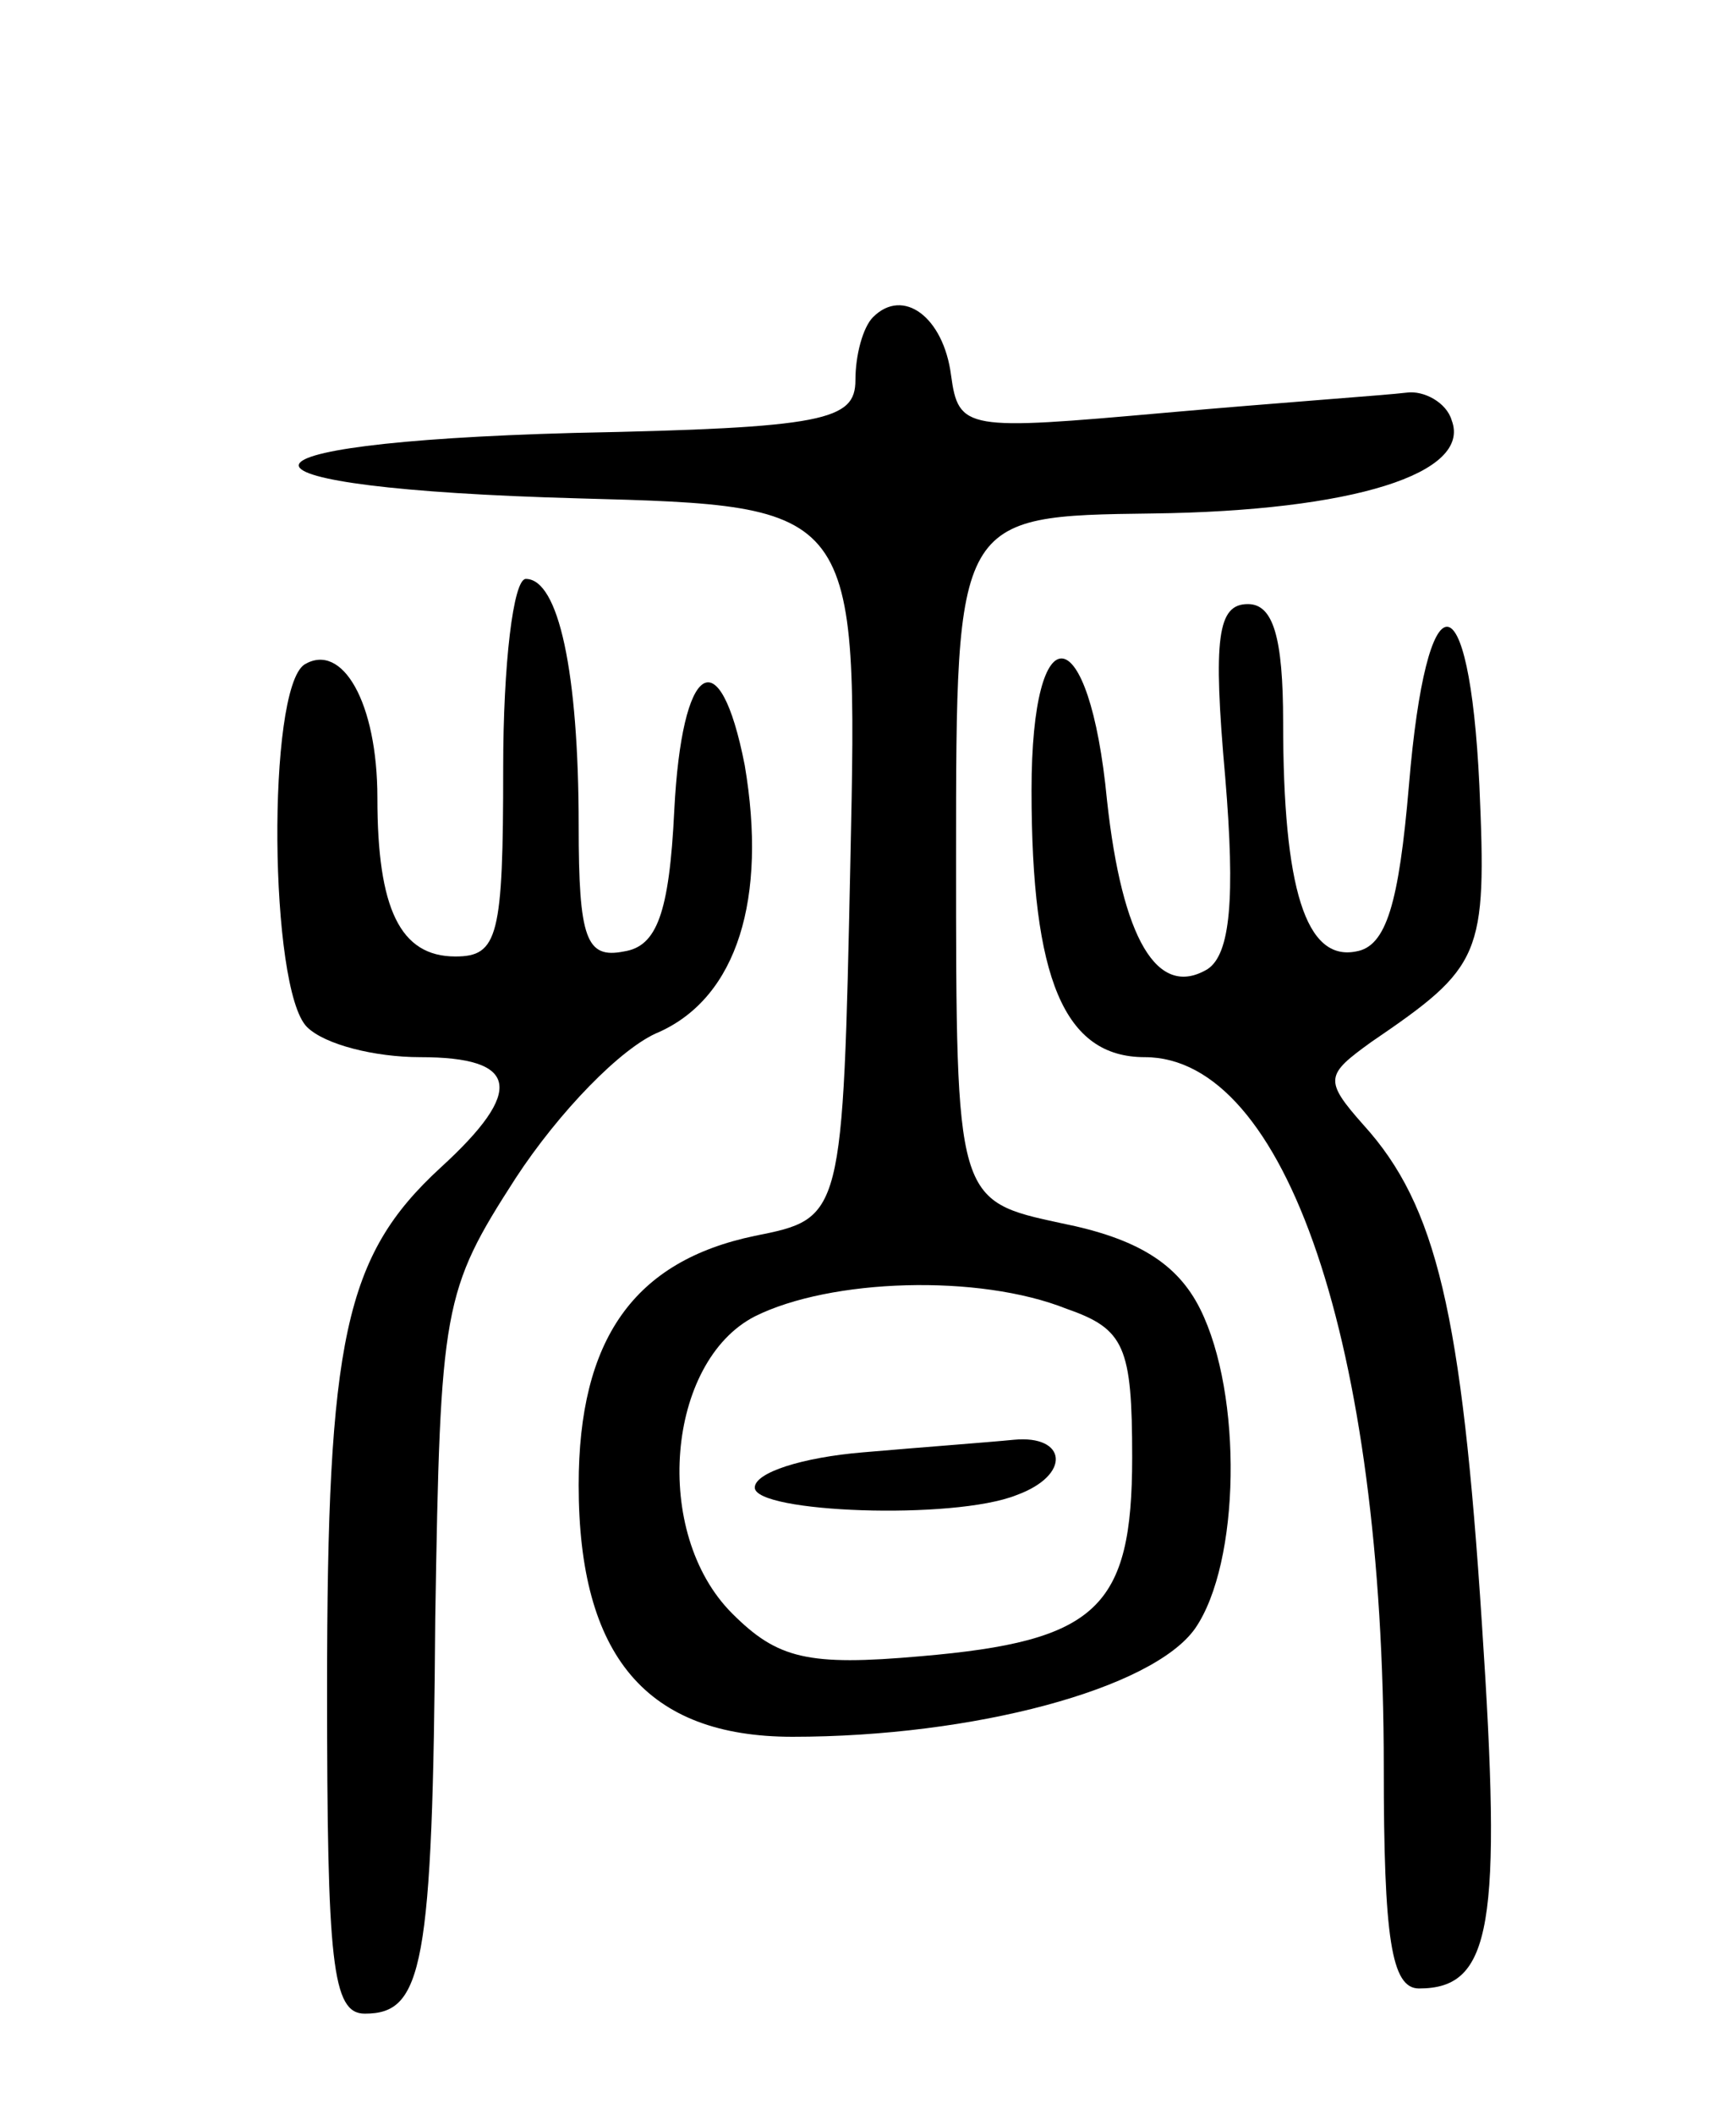 <svg version="1.0" xmlns="http://www.w3.org/2000/svg"
 width="69pt" height="84pt" viewBox="0 0 69 84"
 preserveAspectRatio="xMidYMid meet">
<g transform="translate(0,84) scale(0.1,-0.1)"
fill="#000000" stroke="none">
<path d="M347 714 c-4 -4 -7 -15 -7 -25 0 -16 -12 -19 -112 -21 -147 -4 -145
-22 2 -26 111 -3 111 -3 108 -144 -3 -142 -3 -142 -38 -149 -48 -10 -70 -41
-70 -99 0 -68 27 -100 85 -100 72 0 143 19 160 43 18 26 19 93 2 127 -9 18
-25 28 -55 34 -42 9 -42 9 -42 145 0 136 0 136 78 137 80 1 127 16 119 37 -2
7 -11 12 -18 11 -8 -1 -51 -4 -96 -8 -79 -7 -82 -7 -85 15 -3 23 -19 35 -31
23z m77 -394 c23 -8 26 -15 26 -59 0 -60 -14 -73 -84 -79 -45 -4 -57 -1 -75
17 -32 32 -26 100 9 118 30 15 89 17 124 3z"/>
<path d="M343 263 c-24 -2 -43 -8 -43 -14 0 -10 79 -13 104 -3 22 8 20 24 -1
22 -10 -1 -37 -3 -60 -5z"/>
<path d="M200 535 c0 -67 -2 -75 -19 -75 -22 0 -31 19 -31 63 0 38 -14 62 -29
53 -15 -10 -14 -129 1 -144 7 -7 27 -12 45 -12 39 0 42 -13 8 -44 -38 -35 -45
-68 -45 -207 0 -109 2 -129 15 -129 23 0 27 18 28 157 2 124 3 130 32 175 17
26 42 52 57 58 31 14 43 53 34 106 -10 51 -25 41 -28 -18 -2 -41 -7 -54 -20
-56 -15 -3 -18 5 -18 50 0 61 -8 98 -21 98 -5 0 -9 -34 -9 -75z"/>
<path d="M487 531 c4 -48 2 -70 -7 -76 -20 -12 -34 12 -40 67 -7 73 -30 76
-30 4 0 -75 13 -106 45 -106 56 0 95 -114 95 -282 0 -68 3 -88 14 -88 29 0 33
25 25 145 -8 123 -18 166 -47 198 -16 18 -15 20 3 33 44 30 46 34 43 102 -4
84 -21 84 -28 0 -4 -47 -9 -64 -21 -66 -20 -4 -29 25 -29 91 0 34 -4 47 -14
47 -12 0 -14 -13 -9 -69z"/>
</g>
</svg>
